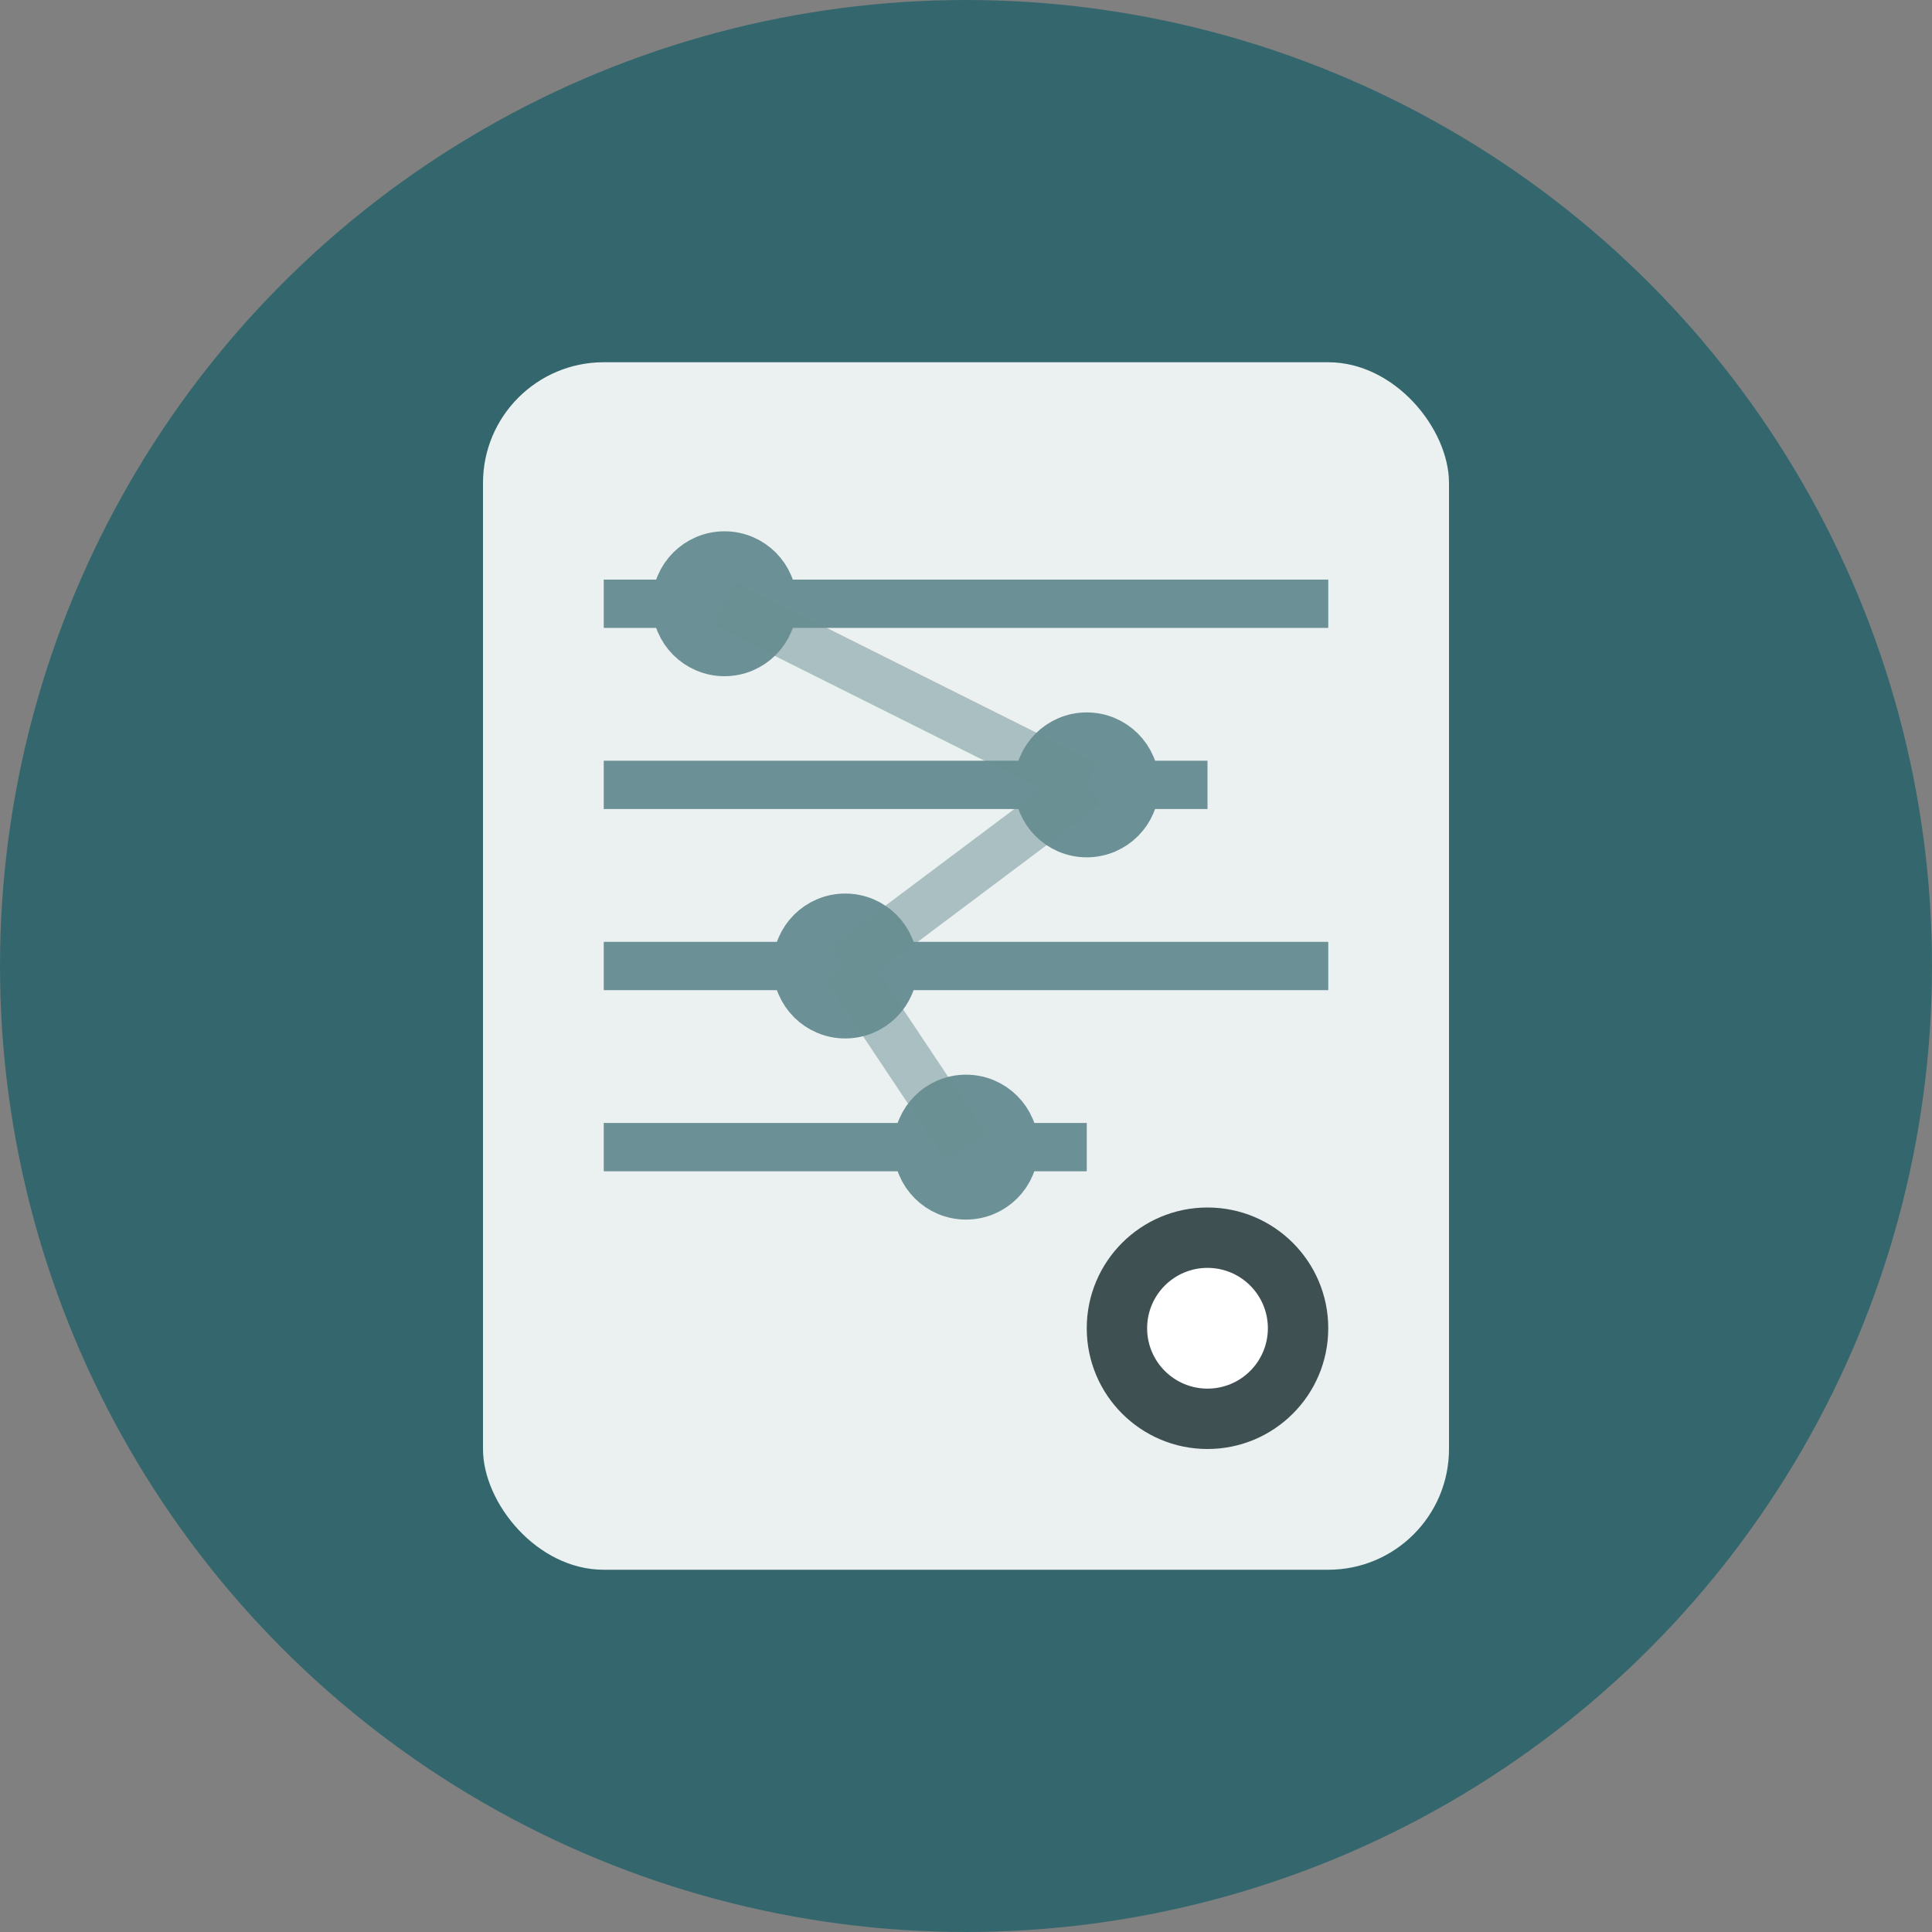 <svg xmlns="http://www.w3.org/2000/svg" viewBox="0 0 32 32" width="32" height="32">
  <rect x="0" y="0" width="32" height="32" fill="#808080" stroke="none"/>
  <!-- Background circle -->
  <circle cx="16" cy="16" r="16" fill="#34676d"/>

  <!-- Document/legislation symbol -->
  <rect x="8" y="6" width="16" height="20" rx="2" fill="white" opacity="0.9"/>

  <!-- AI circuit pattern overlay -->
  <g stroke="#34676d" stroke-width="0.8" fill="none" opacity="0.7">
    <!-- Horizontal lines representing text/legislation -->
    <line x1="10" y1="10" x2="22" y2="10"/>
    <line x1="10" y1="13" x2="20" y2="13"/>
    <line x1="10" y1="16" x2="22" y2="16"/>
    <line x1="10" y1="19" x2="18" y2="19"/>

    <!-- AI circuit nodes -->
    <circle cx="12" cy="10" r="0.8" fill="#34676d"/>
    <circle cx="18" cy="13" r="0.8" fill="#34676d"/>
    <circle cx="14" cy="16" r="0.8" fill="#34676d"/>
    <circle cx="16" cy="19" r="0.8" fill="#34676d"/>

    <!-- Connecting lines for AI network -->
    <line x1="12" y1="10" x2="18" y2="13" opacity="0.5"/>
    <line x1="18" y1="13" x2="14" y2="16" opacity="0.5"/>
    <line x1="14" y1="16" x2="16" y2="19" opacity="0.5"/>
  </g>

  <!-- AI highlight accent -->
  <circle cx="20" cy="22" r="2" fill="#13282a" opacity="0.8"/>
  <circle cx="20" cy="22" r="1" fill="white"/>
</svg>